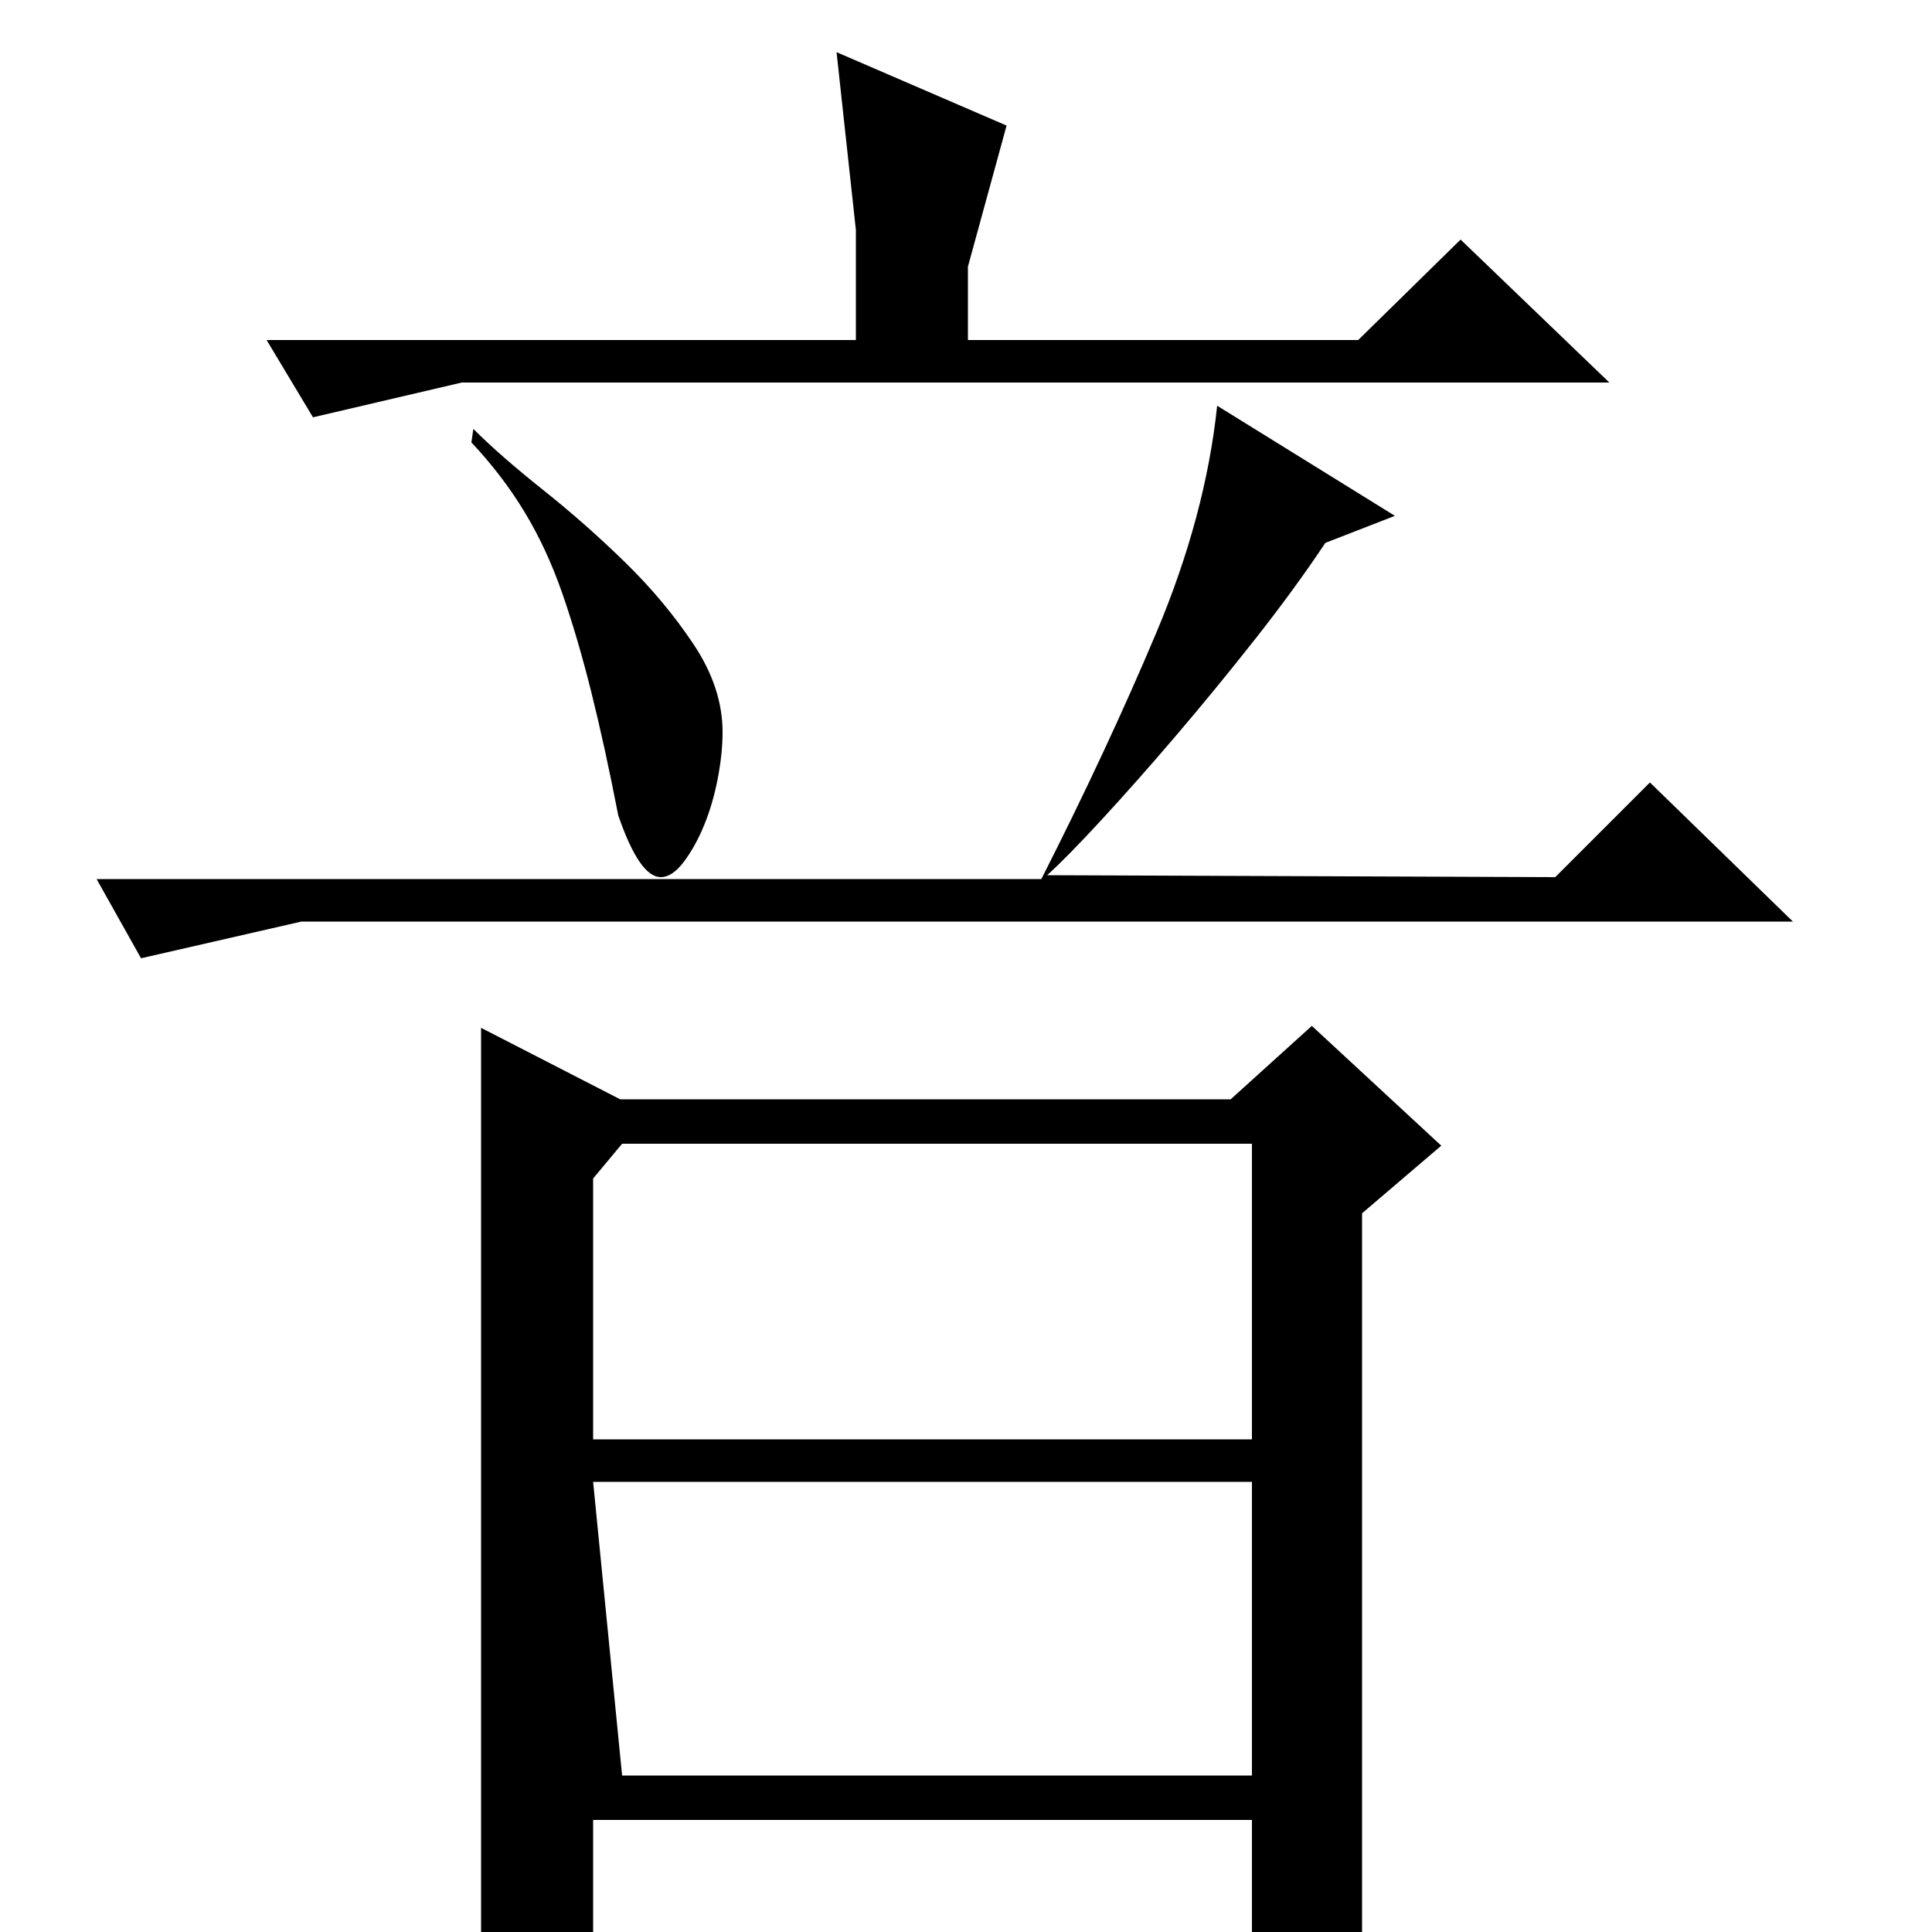 <?xml version="1.0" standalone="no"?>
<!DOCTYPE svg PUBLIC "-//W3C//DTD SVG 1.1//EN" "http://www.w3.org/Graphics/SVG/1.1/DTD/svg11.dtd" >
<svg xmlns="http://www.w3.org/2000/svg" xmlns:xlink="http://www.w3.org/1999/xlink" version="1.1" viewBox="0 -200 1000 1000">
  <g transform="matrix(1 0 0 -1 0 800)">
   <path fill="currentColor"
d="M433 973l88 -38l-20 -73v-38h202l53 52l77 -74h-594l-77 -18l-24 40h305v57zM679 469l67 -62l-41 -35v-385q-6 -12 -20.5 -18t-30.5 -6h-6v95h-341v-77q-18 -21 -58 -25v512l72 -37h316zM307 390v-135h341v153h-326zM307 233l15 -152h326v152h-341zM539 545
q34 67 59.5 127.5t31.5 117.5l92 -57l-36 -14q-16 -24 -36.5 -50t-41 -50t-38.5 -43.5t-28 -28.5l263 -1l49 49l74 -72h-772l-83 -19l-23 41h489zM320 578q-7 36 -14 64t-15 51t-19.5 42t-27.5 36l1 7q14 -14 36 -31.5t42.5 -37.5t35.5 -42.5t15 -45.5q0 -11 -2.5 -24
t-7 -24t-10.5 -19t-12 -8q-11 0 -22 32z" />
  </g>

</svg>
